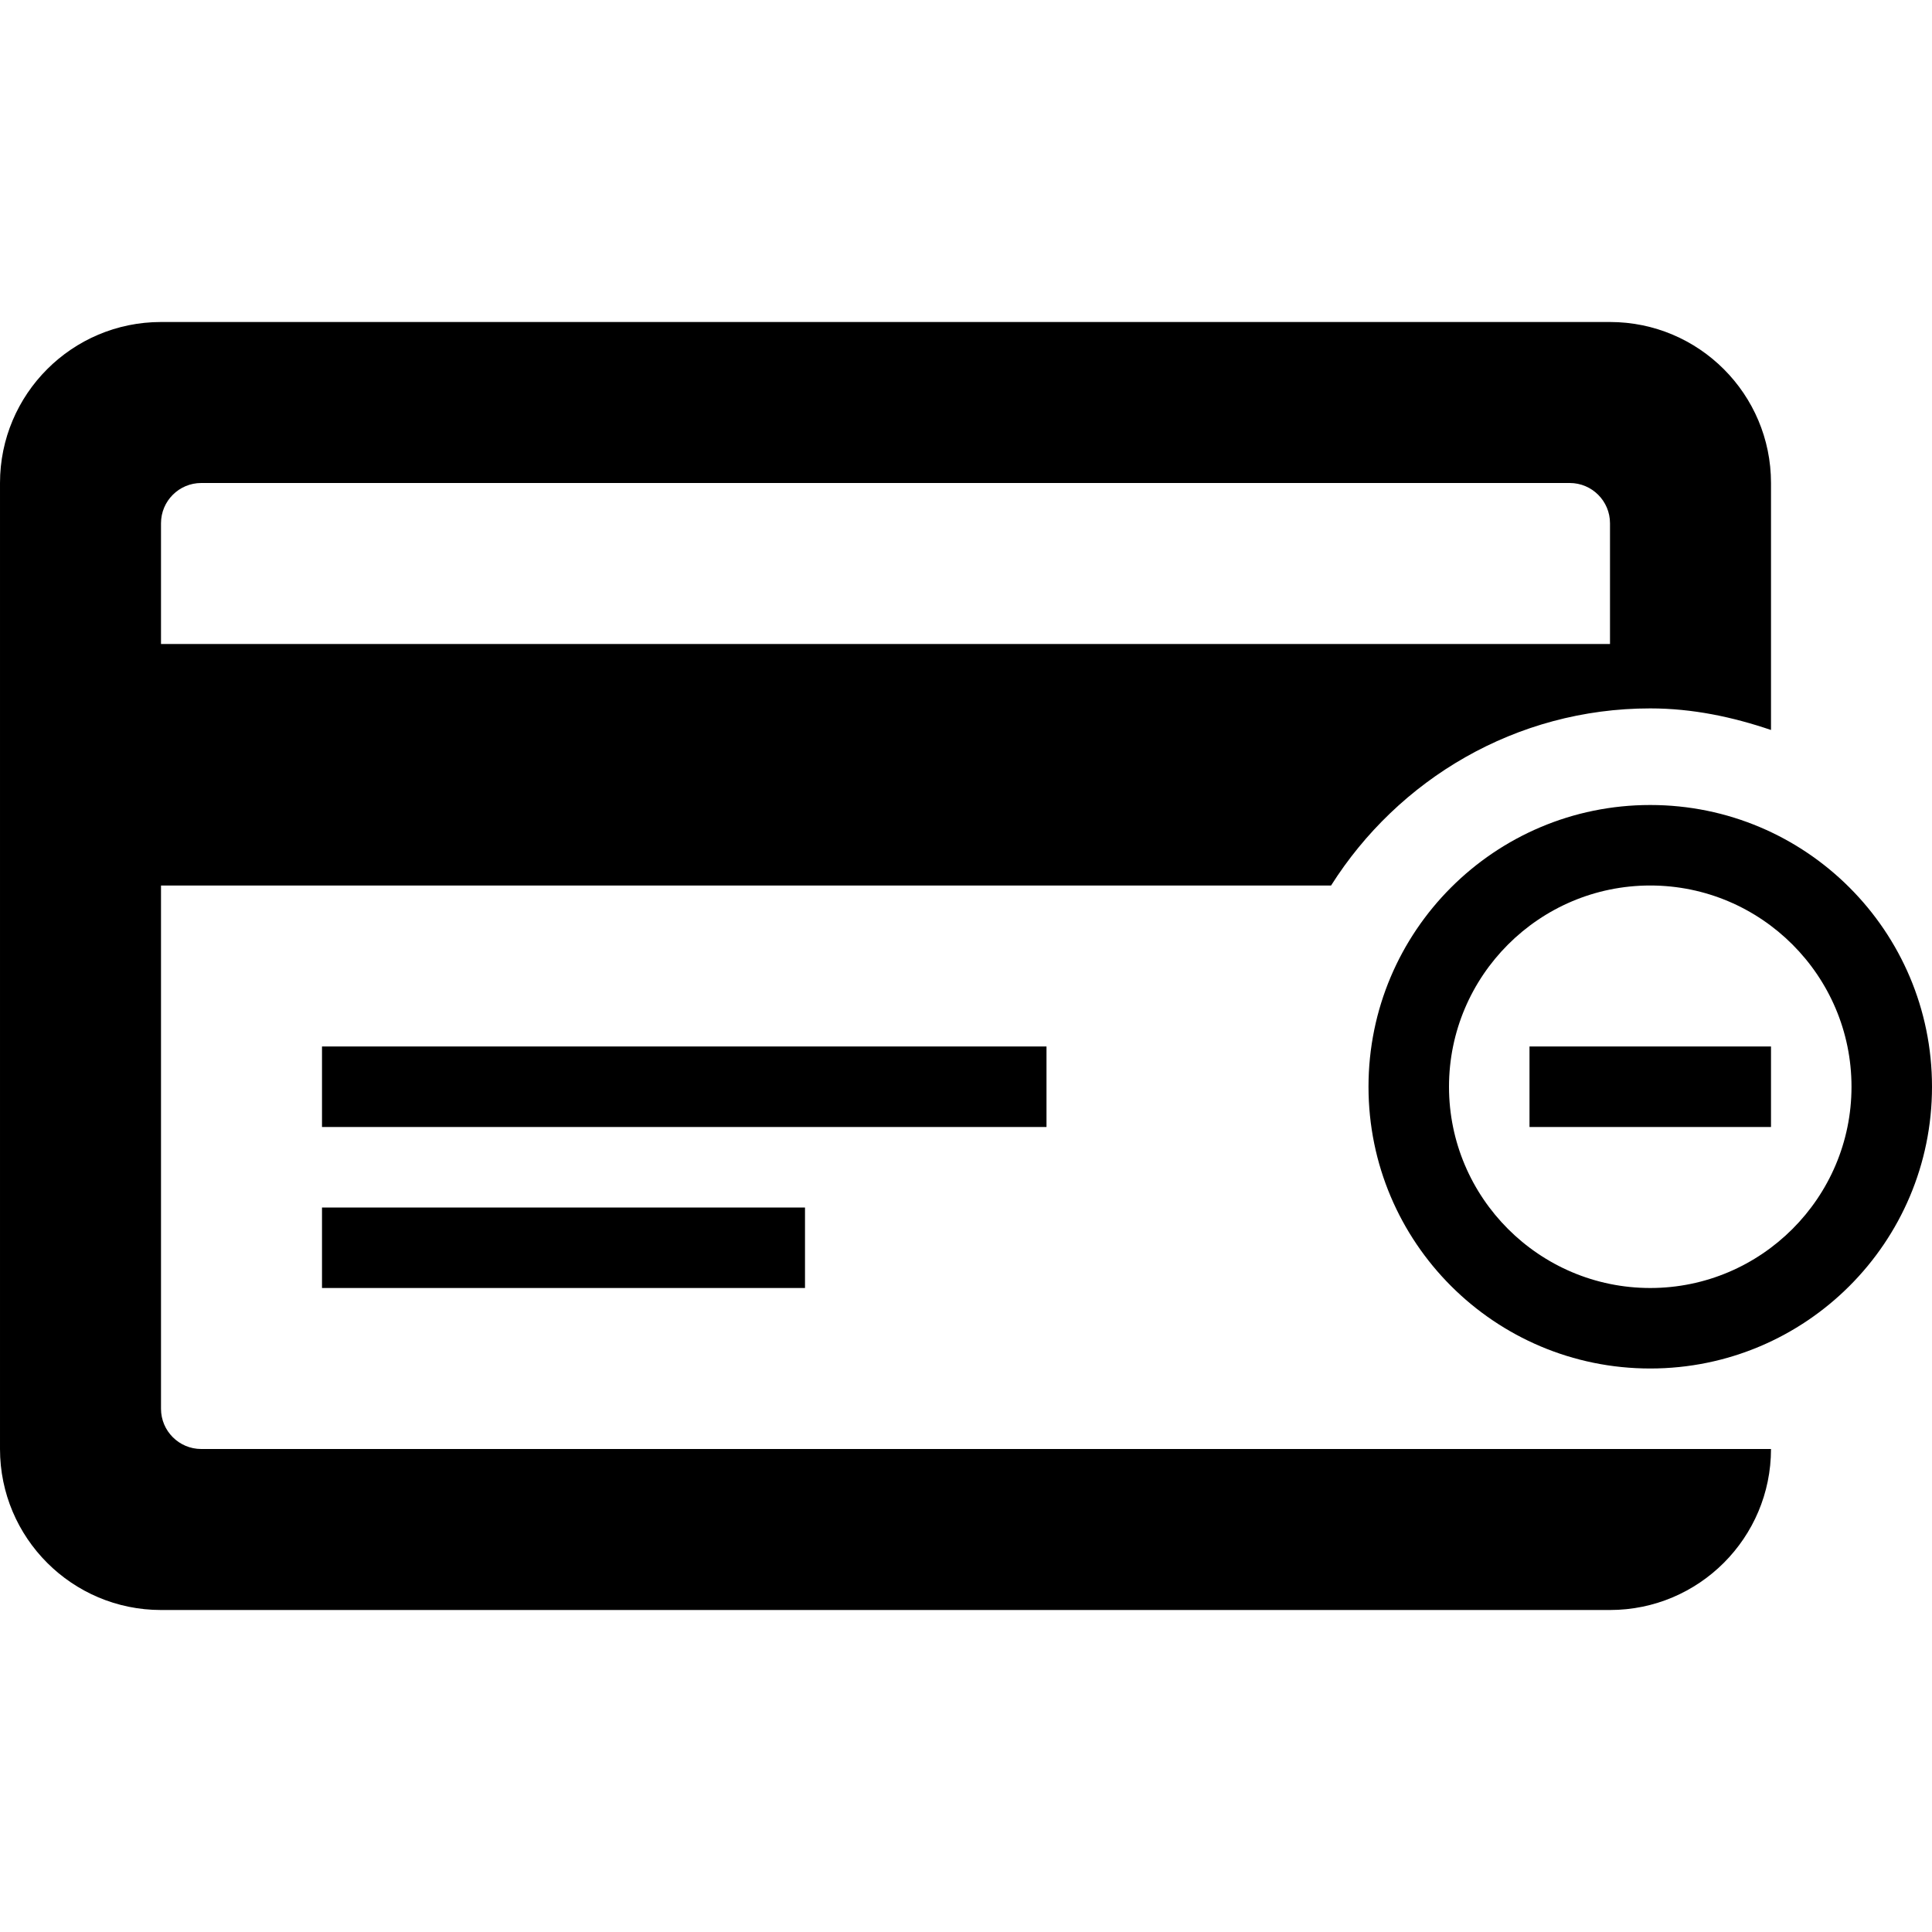 <svg xmlns="http://www.w3.org/2000/svg" width="24" height="24" viewBox="0 0 24 24"><path d="M22 14h-3v-1h3v1zm-4-.5c0 1.378 1.122 2.5 2.5 2.5s2.5-1.122 2.5-2.5-1.122-2.5-2.5-2.5-2.5 1.122-2.5 2.5zm6 0c0 1.933-1.567 3.5-3.5 3.5s-3.5-1.567-3.5-3.5 1.567-3.5 3.5-3.5 3.5 1.567 3.5 3.5zm-20 2.5h6v-1h-6v1zm-1.5 2c-.276 0-.5-.224-.5-.5v-6.5h14.535c.833-1.317 2.294-2.2 3.965-2.2.527 0 1.026.107 1.5.268v-3.068c0-1.104-.896-2-2-2h-18c-1.104 0-2 .896-2 2v12c0 1.104.896 2 2 2h18c1.104 0 2-.896 2-2h-19.5zm-.5-11.5c0-.276.224-.5.5-.5h17c.276 0 .5.224.5.5v1.5h-18v-1.5zm11 6.5h-9v1h9v-1z"/></svg>
